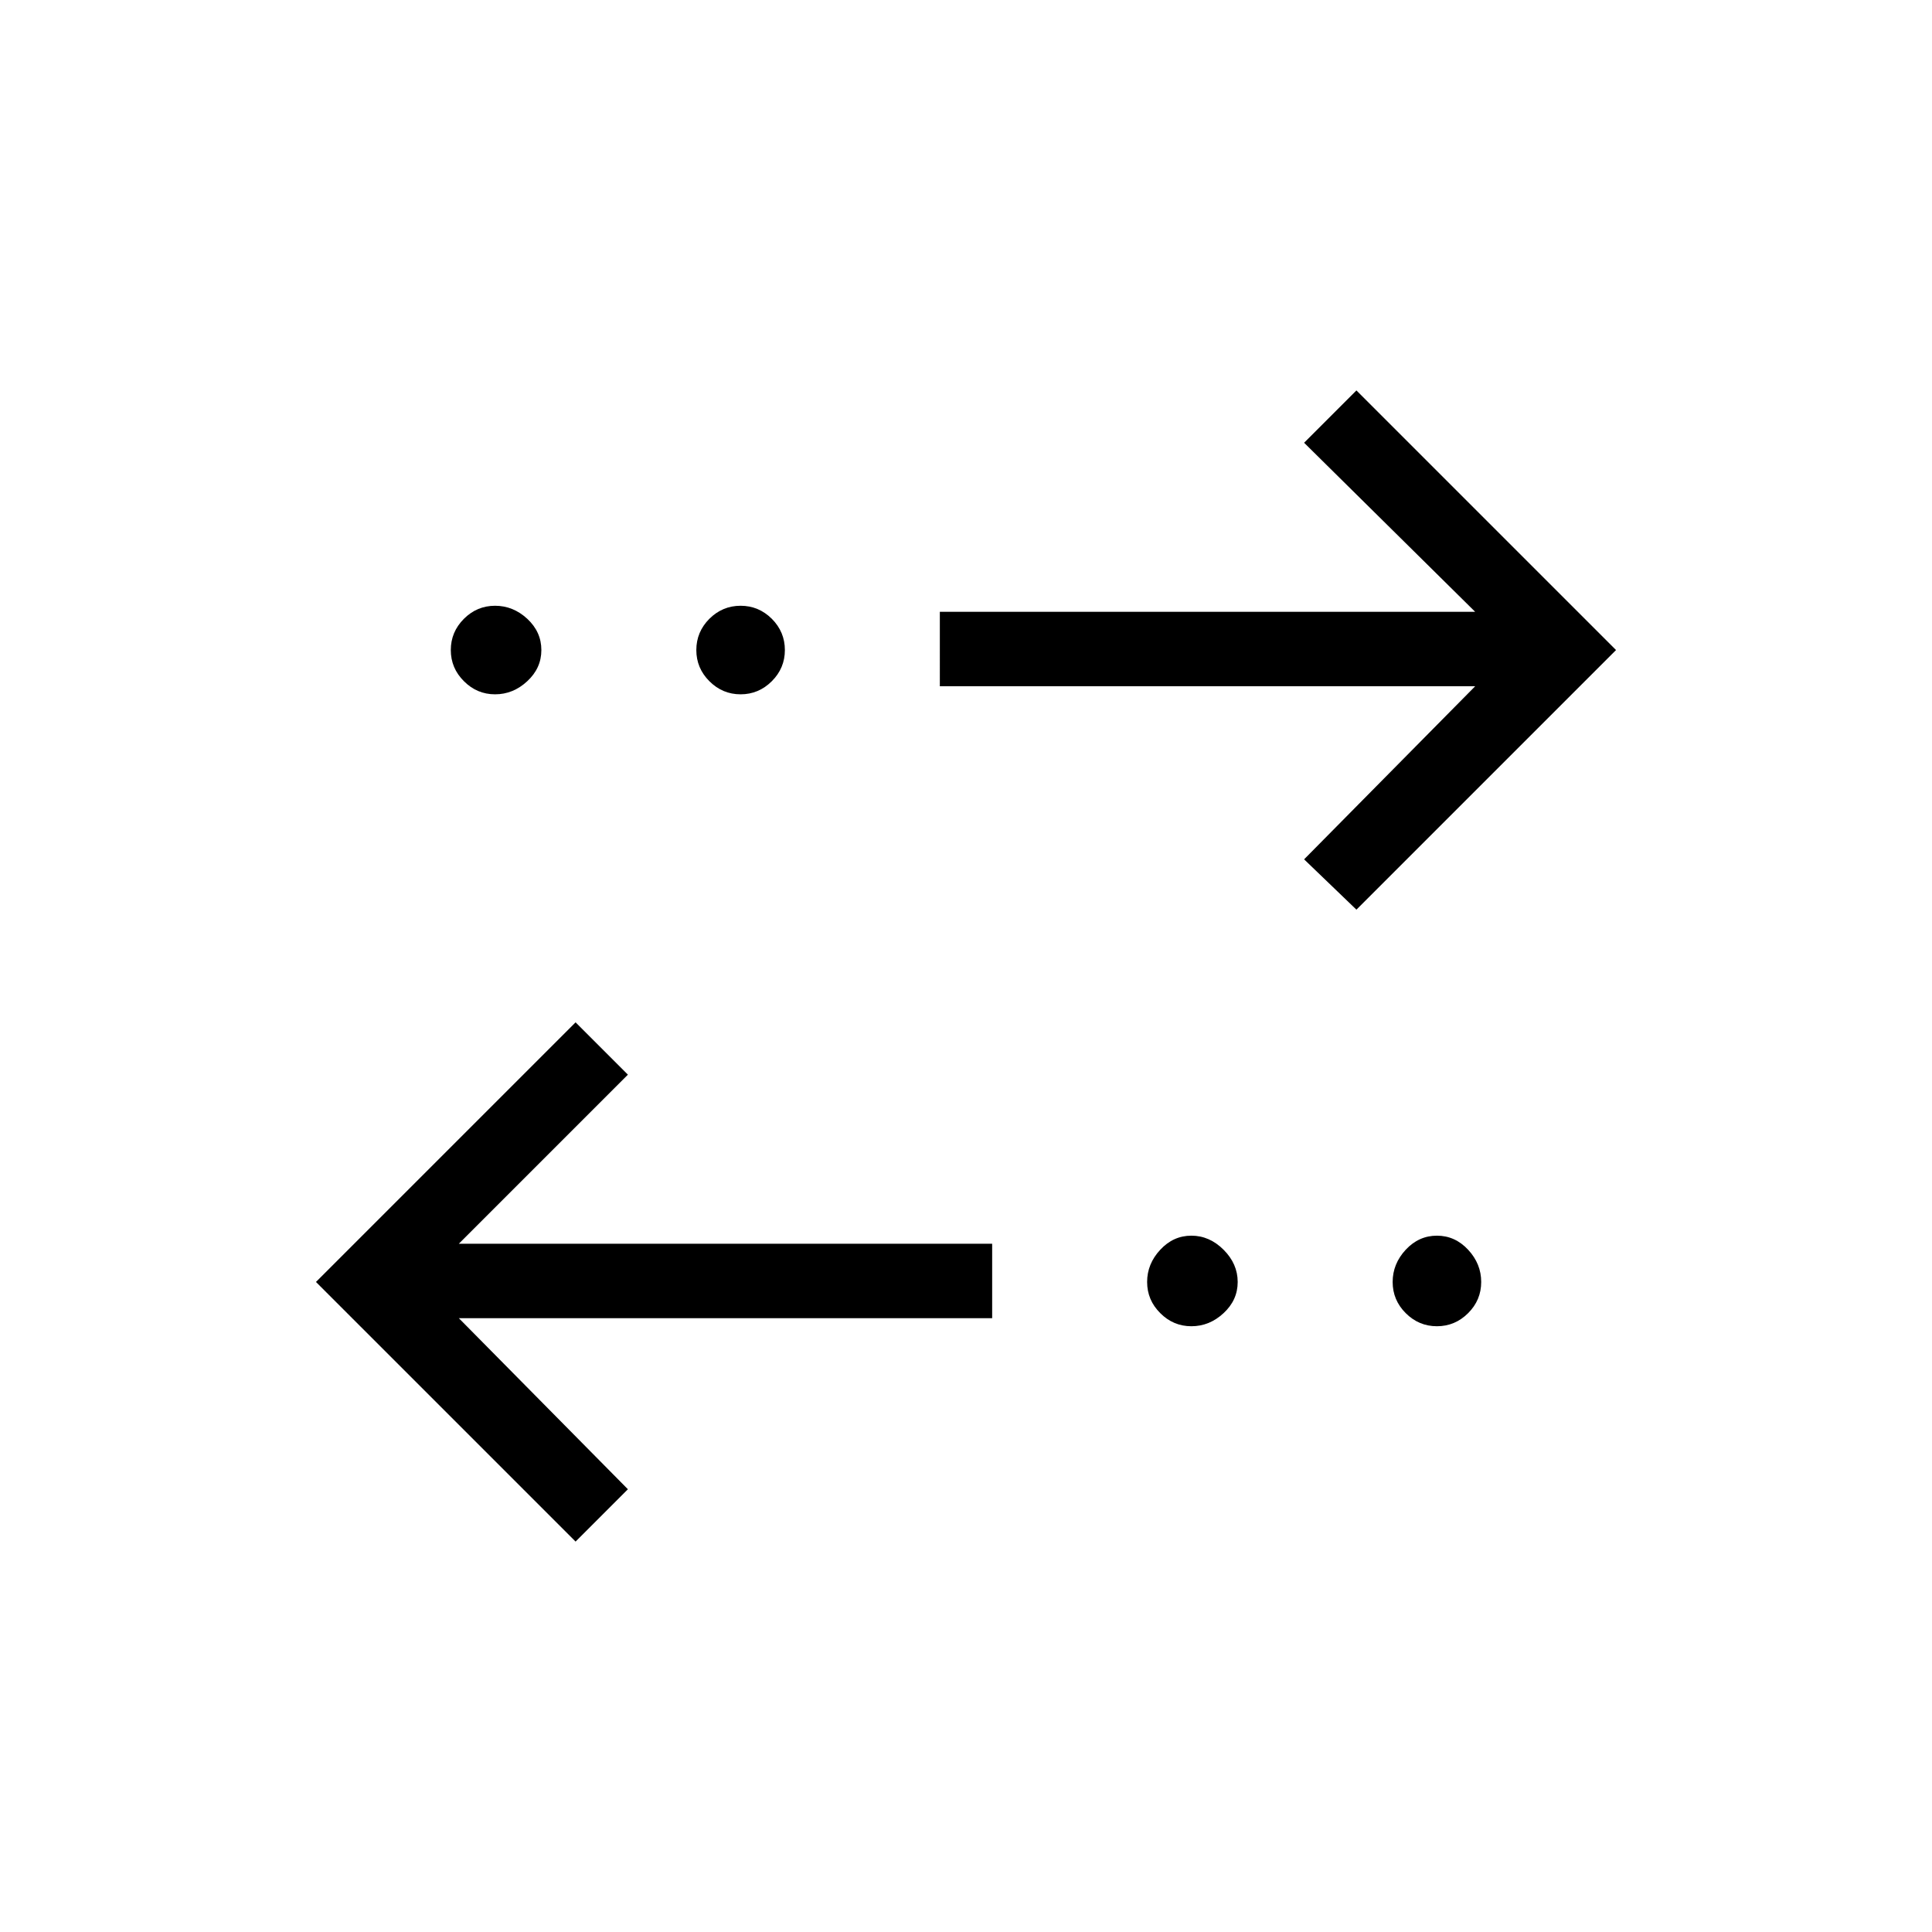 <svg xmlns="http://www.w3.org/2000/svg" height="24" width="24"><path d="m7.15 19.15-3.225-3.225L7.15 12.7l.65.65-2.1 2.1h6.625v.925H5.7L7.8 18.5Zm7.65-2.675q-.225 0-.387-.163-.163-.162-.163-.387t.163-.4q.162-.175.387-.175t.4.175q.175.175.175.4 0 .225-.175.387-.175.163-.4.163Zm3.05 0q-.225 0-.388-.163-.162-.162-.162-.387t.162-.4q.163-.175.388-.175t.388.175q.162.175.162.4 0 .225-.162.387-.163.163-.388.163Zm-1-5.175-.65-.625 2.125-2.15h-6.65V7.6h6.65L16.2 5.5l.65-.65 3.225 3.225ZM6.15 8.625q-.225 0-.387-.163Q5.6 8.3 5.6 8.075t.163-.388q.162-.162.387-.162t.4.162q.175.163.175.388t-.175.387q-.175.163-.4.163Zm3.05 0q-.225 0-.388-.163-.162-.162-.162-.387t.162-.388q.163-.162.388-.162t.388.162q.162.163.162.388t-.162.387q-.163.163-.388.163Z"/></svg>